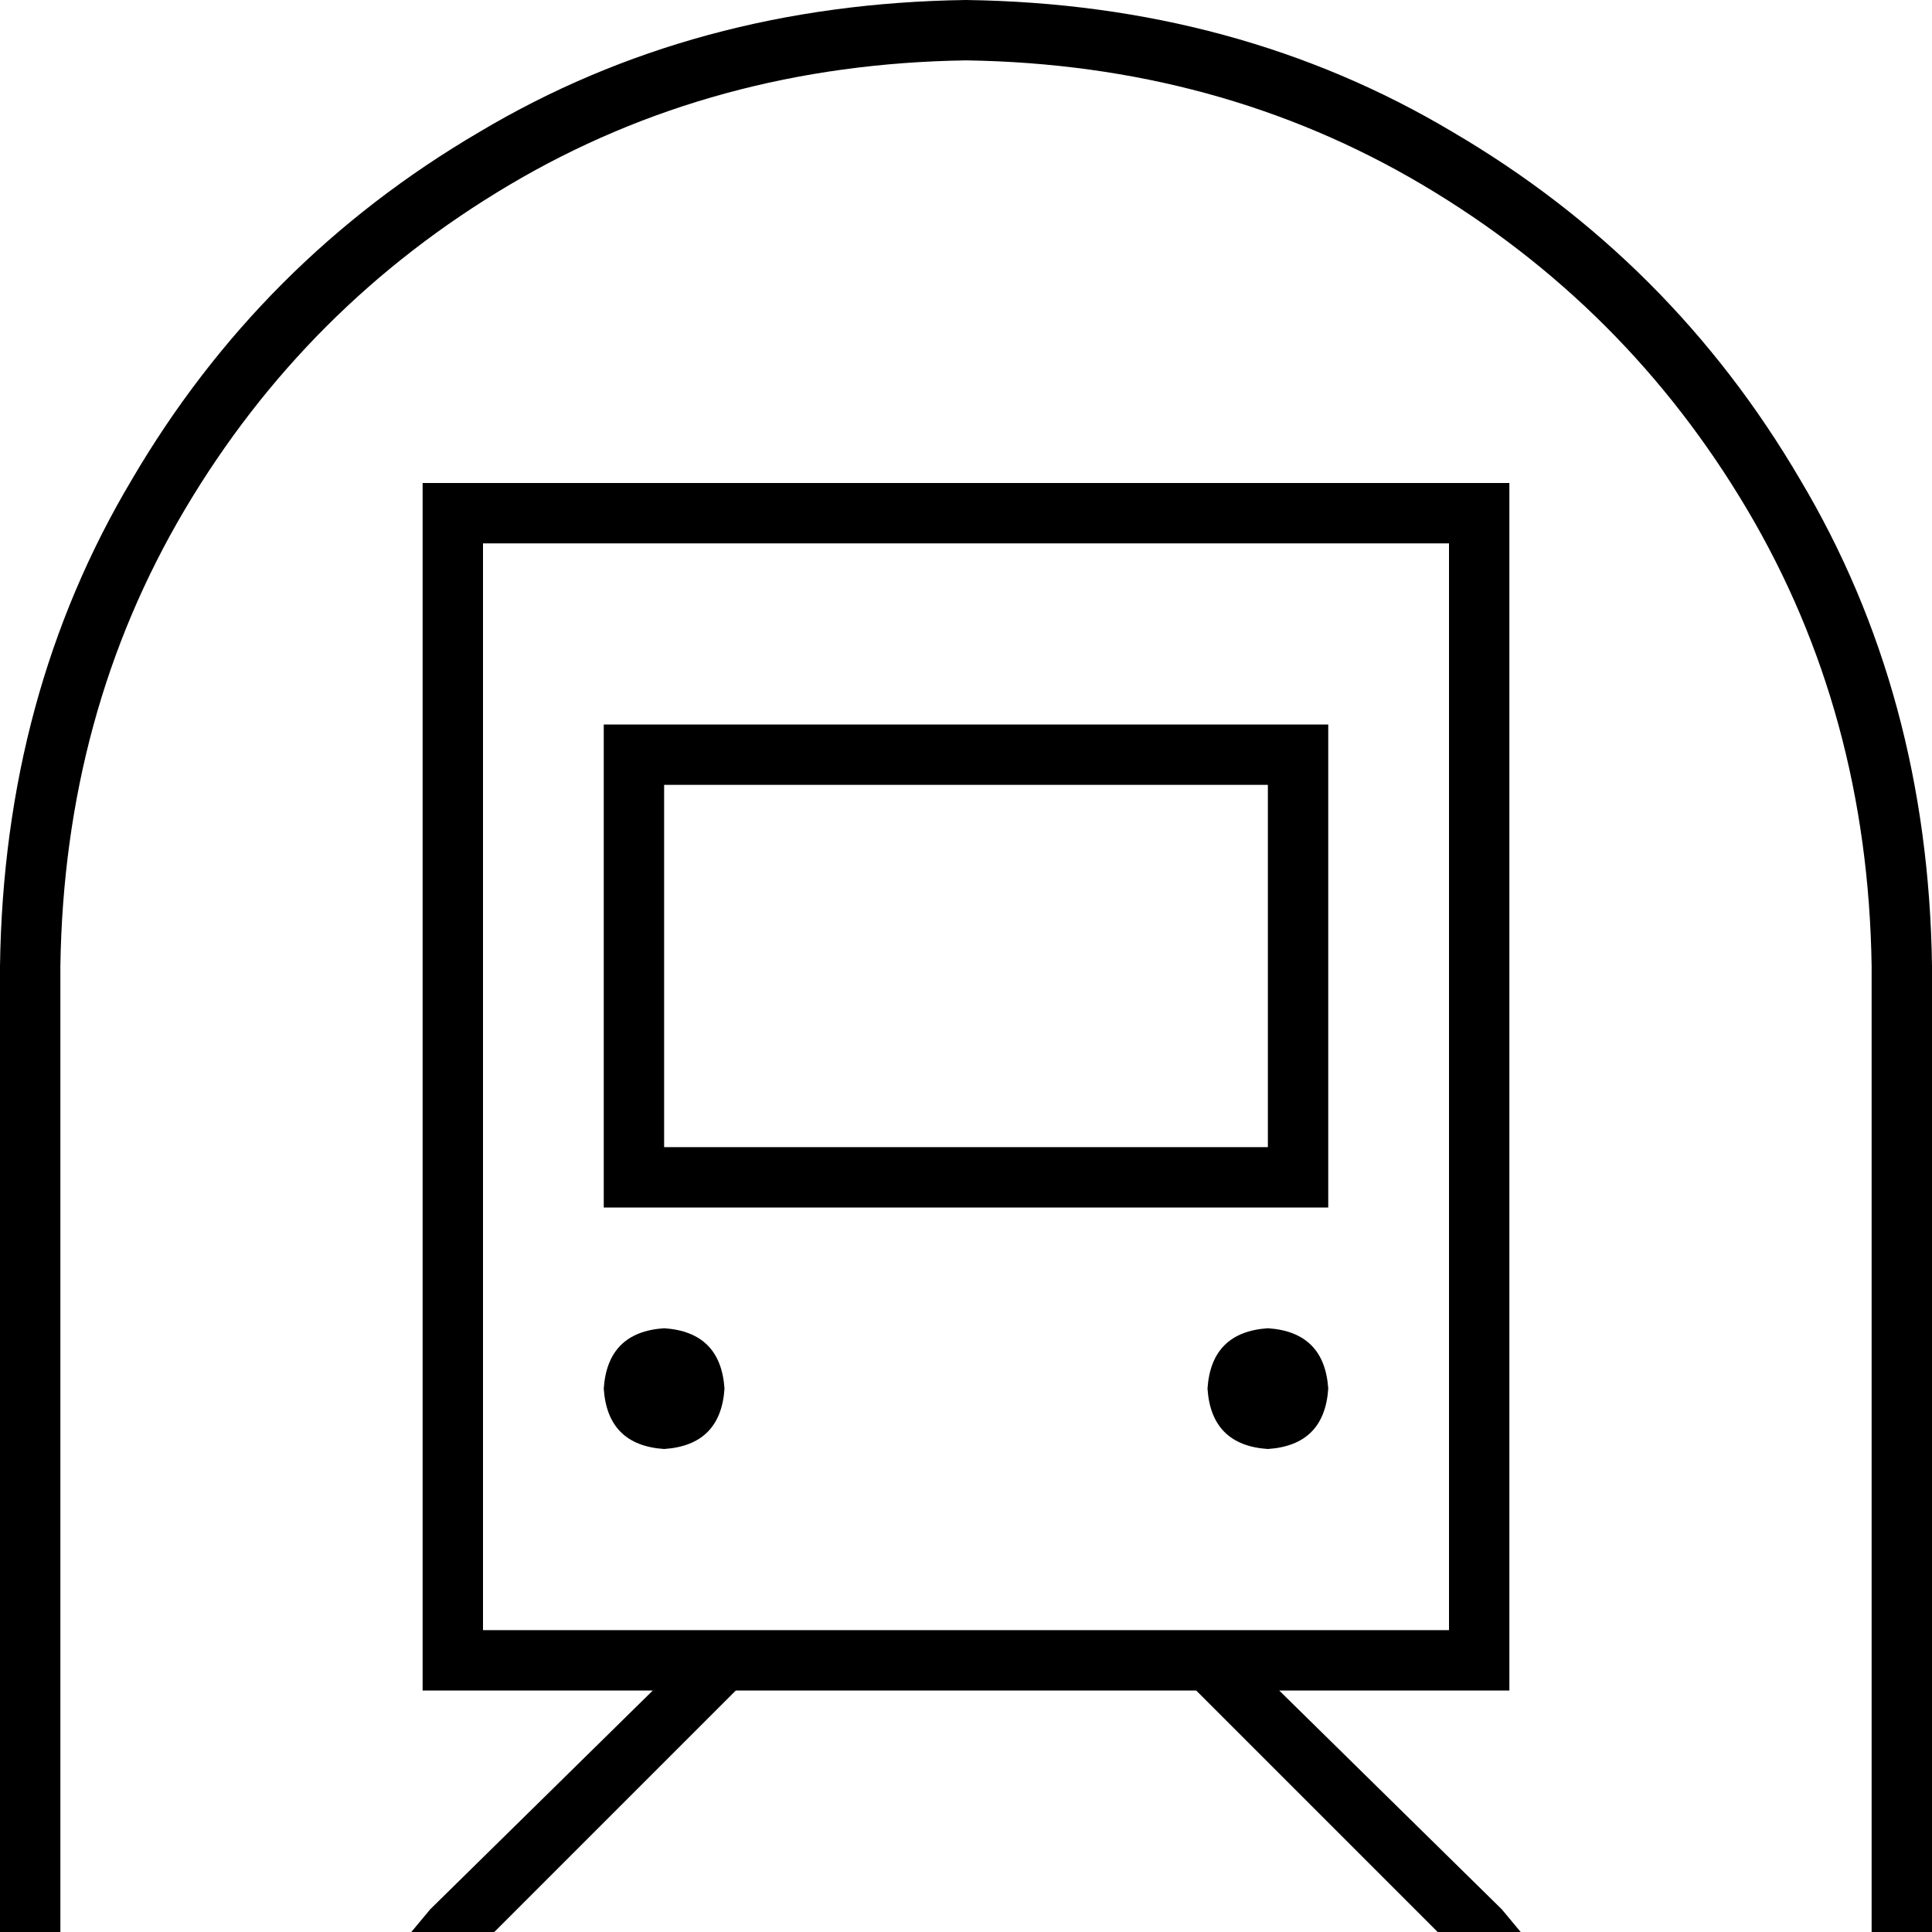 <svg xmlns="http://www.w3.org/2000/svg" viewBox="0 0 512 512">
  <path d="M 16 256 Q 17 189 49 135 L 49 135 L 49 135 Q 81 81 135 49 L 135 49 L 135 49 Q 189 17 256 16 Q 323 17 377 49 Q 431 81 463 135 Q 495 189 496 256 L 496 504 L 496 504 L 496 512 L 496 512 L 512 512 L 512 512 L 512 504 L 512 504 L 512 256 L 512 256 Q 511 184 477 127 Q 443 69 385 35 Q 328 1 256 0 Q 184 1 127 35 Q 69 69 35 127 Q 1 184 0 256 L 0 504 L 0 504 L 0 512 L 0 512 L 16 512 L 16 512 L 16 504 L 16 504 L 16 256 L 16 256 Z M 128 144 L 384 144 L 128 144 L 384 144 L 384 432 L 384 432 L 128 432 L 128 432 L 128 144 L 128 144 Z M 112 128 L 112 144 L 112 128 L 112 144 L 112 432 L 112 432 L 112 448 L 112 448 L 128 448 L 173 448 L 114 506 L 114 506 L 109 512 L 109 512 Q 109 512 109 512 Q 109 512 109 512 L 131 512 L 131 512 L 195 448 L 195 448 L 317 448 L 317 448 L 381 512 L 381 512 L 403 512 L 403 512 L 398 506 L 398 506 L 339 448 L 339 448 L 384 448 L 400 448 L 400 432 L 400 432 L 400 144 L 400 144 L 400 128 L 400 128 L 384 128 L 112 128 Z M 176 384 Q 191 383 192 368 Q 191 353 176 352 Q 161 353 160 368 Q 161 383 176 384 L 176 384 Z M 352 368 Q 351 353 336 352 Q 321 353 320 368 Q 321 383 336 384 Q 351 383 352 368 L 352 368 Z M 336 208 L 336 304 L 336 208 L 336 304 L 176 304 L 176 304 L 176 208 L 176 208 L 336 208 L 336 208 Z M 176 192 L 160 192 L 176 192 L 160 192 L 160 208 L 160 208 L 160 304 L 160 304 L 160 320 L 160 320 L 176 320 L 352 320 L 352 304 L 352 304 L 352 208 L 352 208 L 352 192 L 352 192 L 336 192 L 176 192 Z" />
</svg>